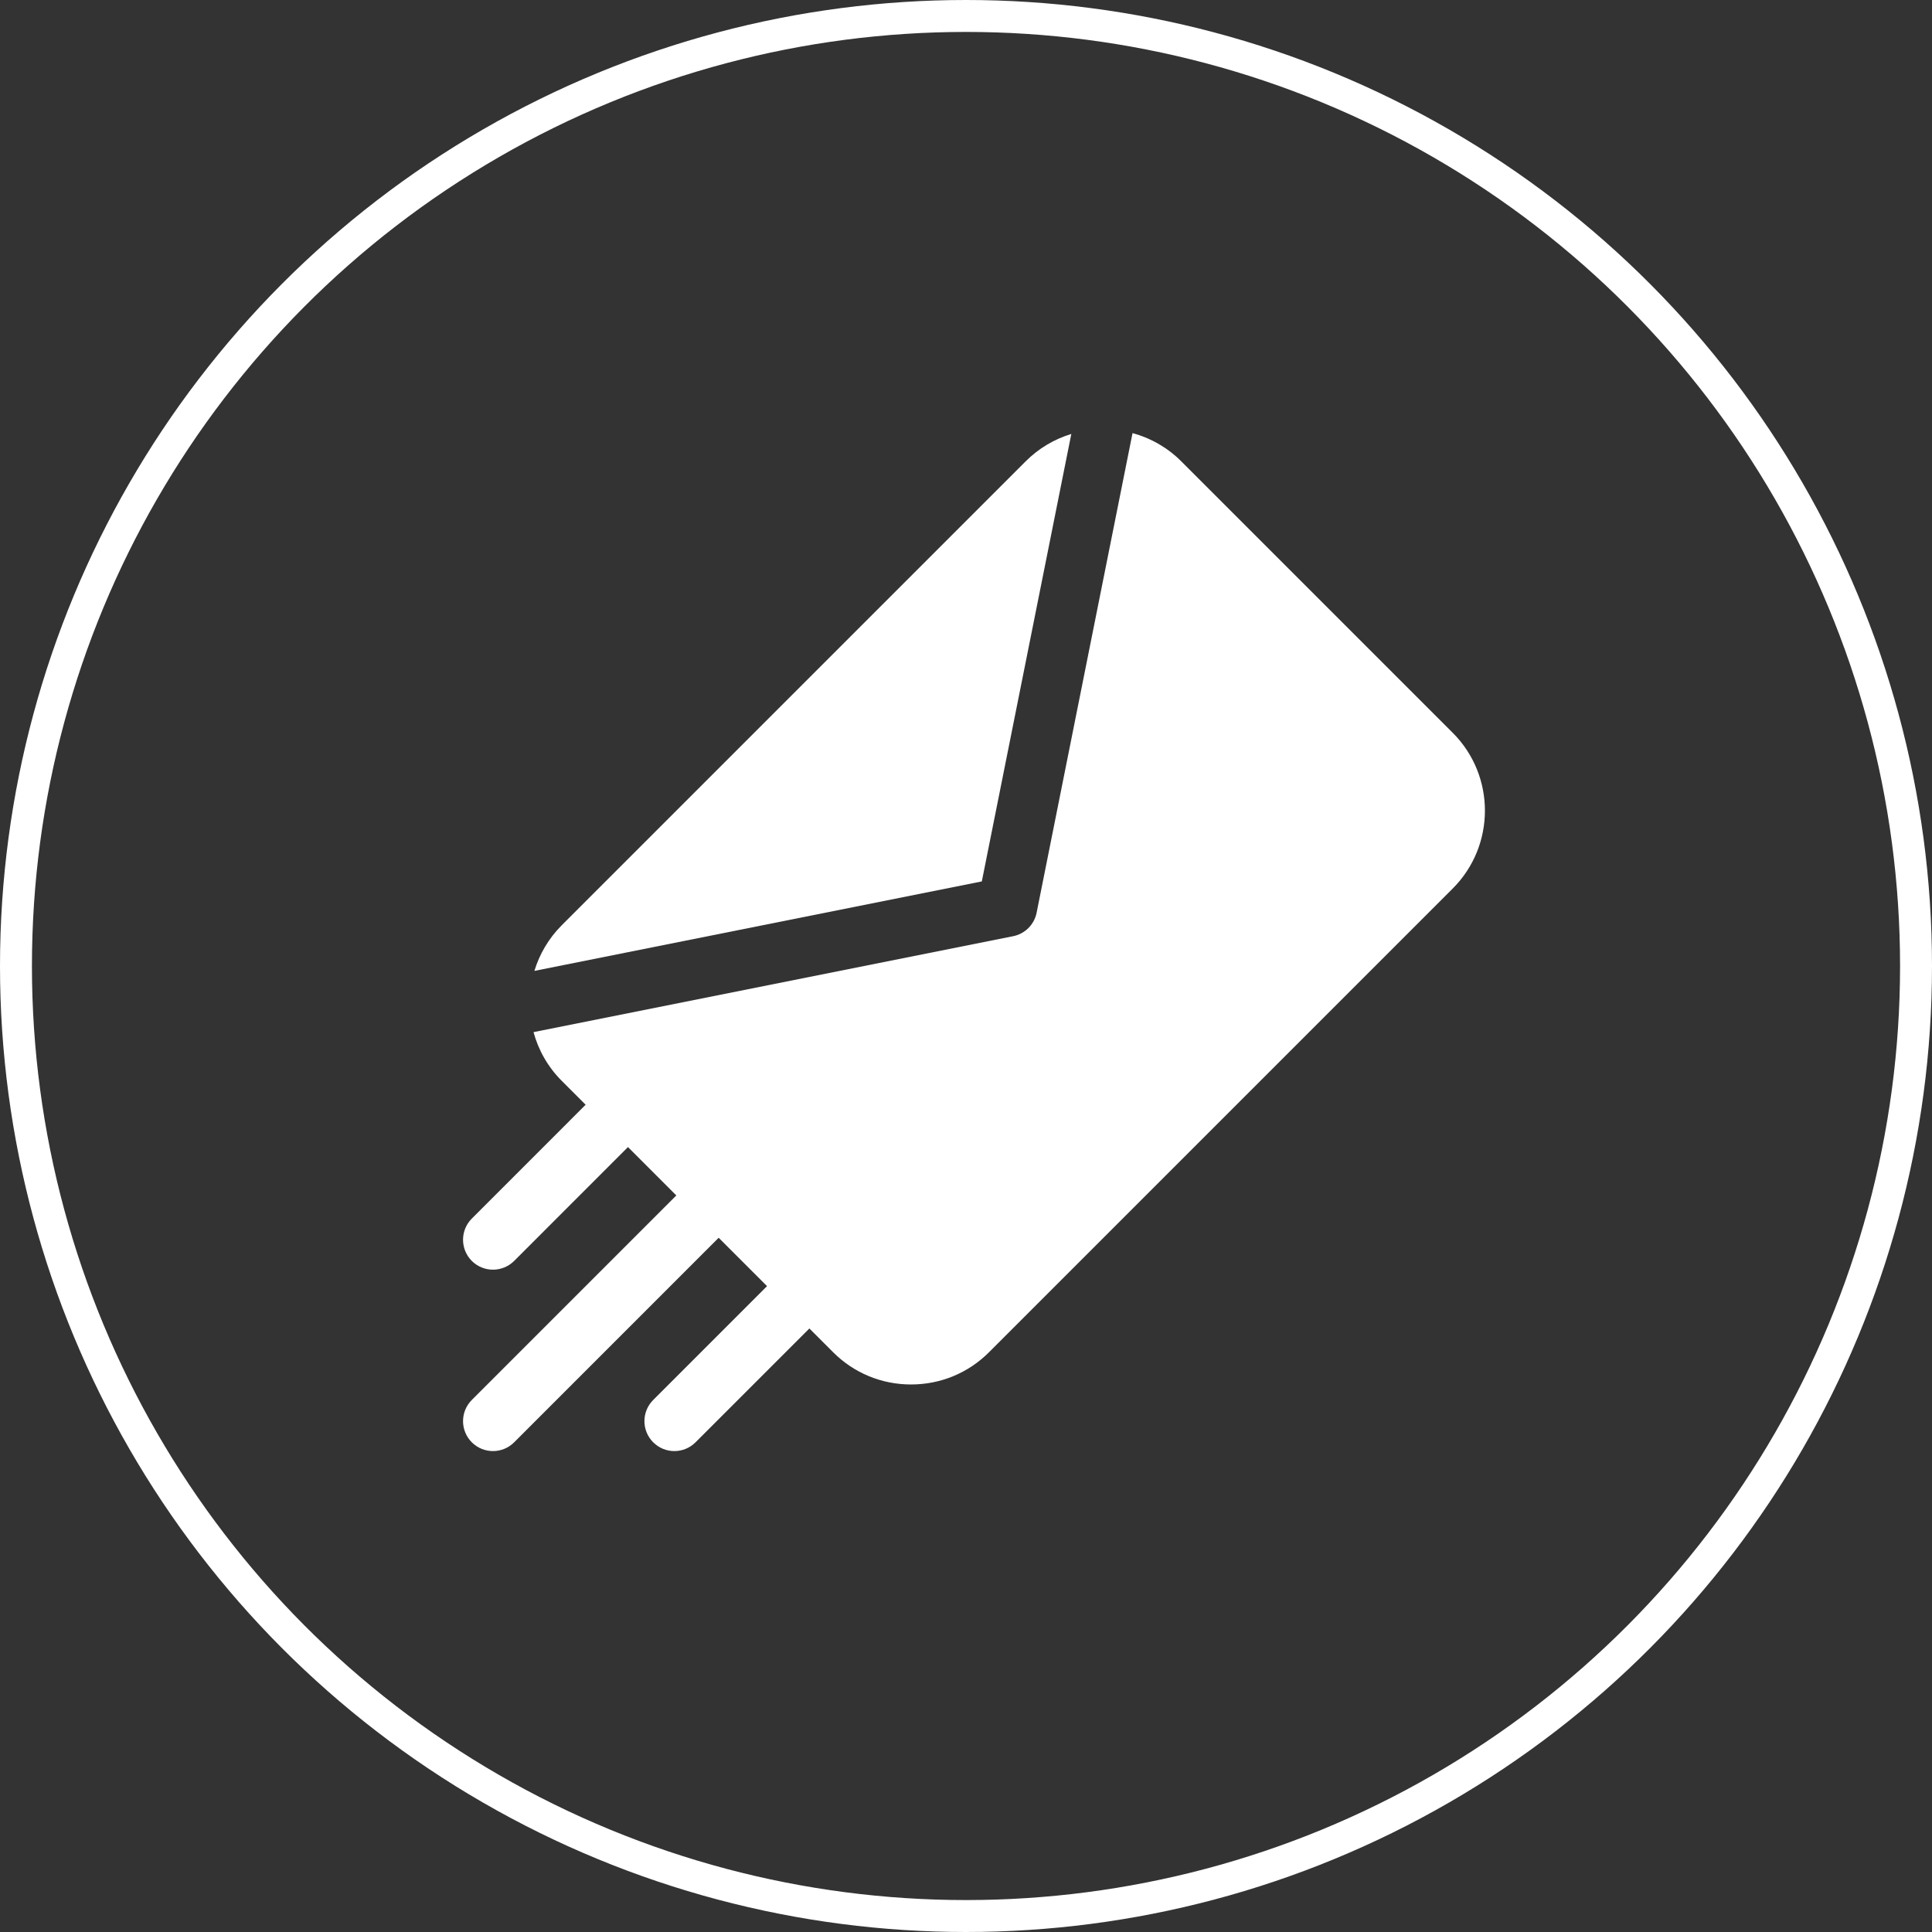 <svg width="121" height="121" viewBox="0 0 121 121" fill="none" xmlns="http://www.w3.org/2000/svg">
<rect x="0" y="0" width="121" height="121" fill="#333333" stroke="none"/>
<g clip-path="url(#clip0_599_11578)">
<path d="M67.096 27.178C66.025 27.502 65.045 28.085 64.234 28.896L35.185 57.944C34.358 58.772 33.787 59.759 33.469 60.807L61.491 55.202L67.096 27.178Z" fill="white"/>
<path d="M90.984 45.895L73.985 28.896C73.126 28.037 72.076 27.435 70.93 27.125L64.923 57.163C64.775 57.905 64.194 58.486 63.452 58.634L33.414 64.642C33.718 65.761 34.308 66.819 35.185 67.696L36.678 69.189L29.549 76.319C28.817 77.051 28.817 78.238 29.549 78.971C29.916 79.336 30.395 79.519 30.875 79.519C31.355 79.519 31.834 79.336 32.201 78.971L39.33 71.841L42.358 74.87L29.549 87.679C28.817 88.411 28.817 89.599 29.549 90.331C29.916 90.697 30.395 90.88 30.875 90.88C31.355 90.88 31.834 90.697 32.201 90.331L45.01 77.521L48.039 80.55L40.91 87.679C40.177 88.411 40.177 89.599 40.91 90.331C41.276 90.697 41.755 90.88 42.235 90.88C42.715 90.88 43.195 90.697 43.561 90.331L50.691 83.202L52.184 84.695C53.483 85.993 55.214 86.709 57.06 86.709C58.905 86.709 60.637 85.993 61.936 84.695L90.984 55.647C93.672 52.958 93.672 48.584 90.984 45.895Z" fill="white"/>
</g>
<circle cx="60.5" cy="60.5" r="59.5" stroke="white" stroke-width="2"/>
<defs>
<clipPath id="clip0_599_11578">
<rect width="64" height="64" fill="white" transform="translate(29 27)"/>
</clipPath>
</defs>
</svg>
